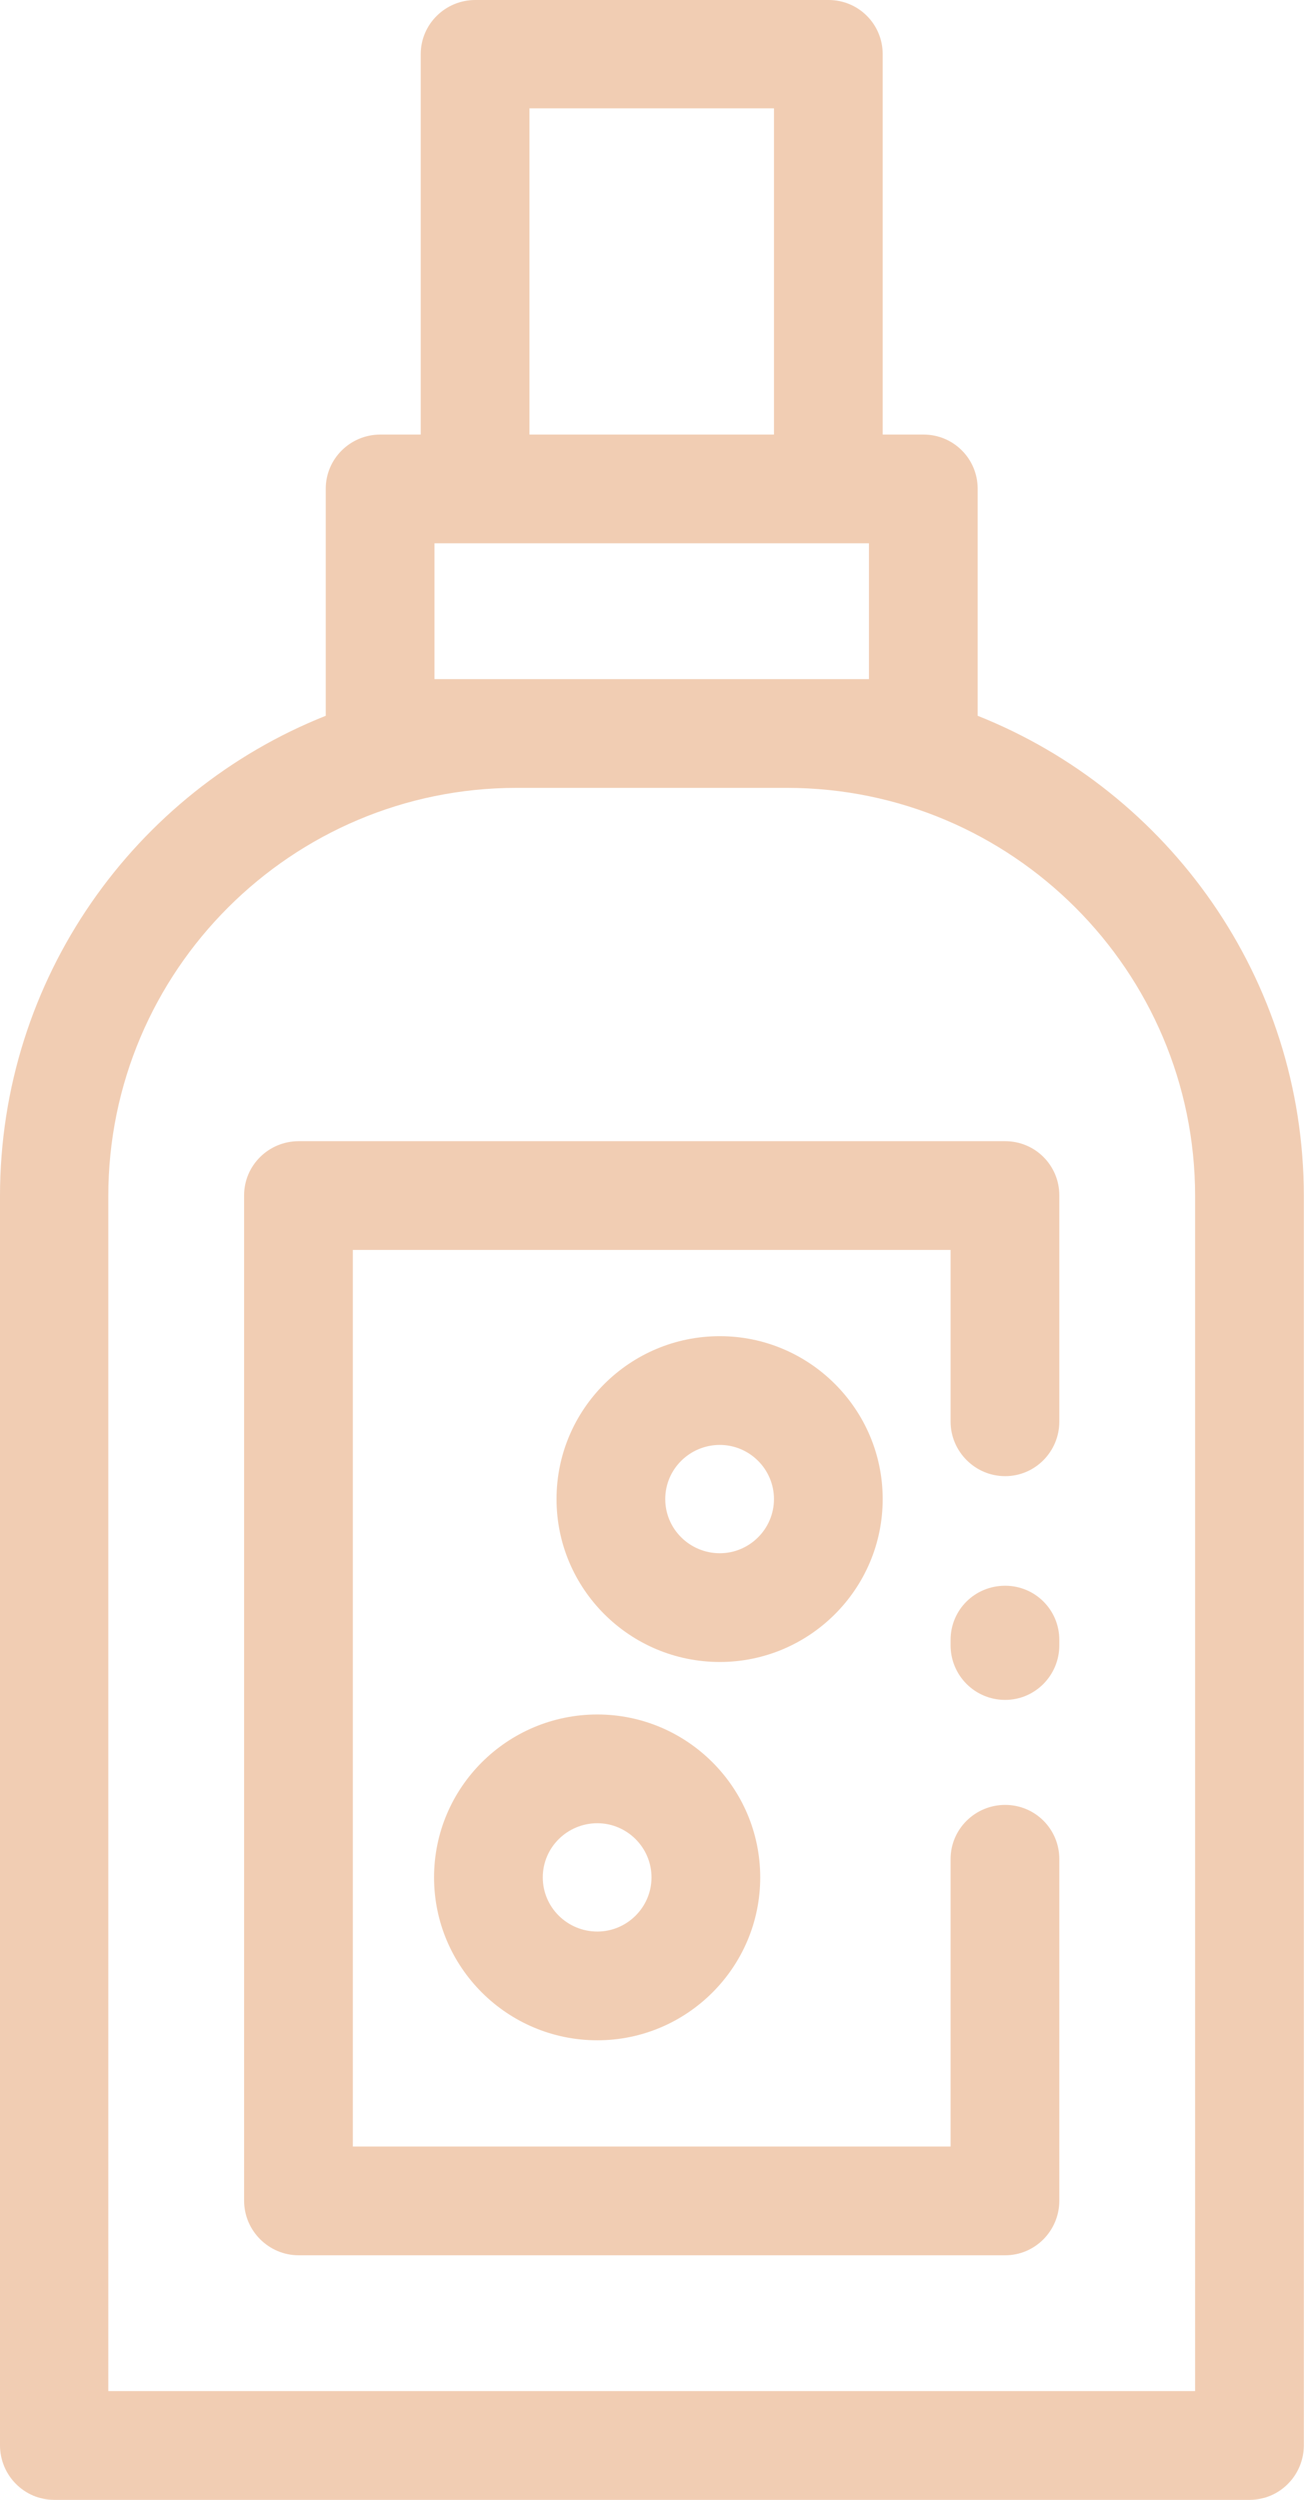 <svg width="31.304" height="60" viewBox="0 0 31.304 60" fill="none" xmlns="http://www.w3.org/2000/svg" xmlns:xlink="http://www.w3.org/1999/xlink">
	<desc>
			Created with Pixso.
	</desc>
	<defs/>
	<path id="shampoos" d="M23.47 17.18L23.47 11.73C23.47 11.01 22.89 10.43 22.17 10.43L21.19 10.43L21.19 1.3C21.19 0.58 20.61 0 19.89 0L11.41 0C10.69 0 10.1 0.58 10.1 1.3L10.1 10.43L9.13 10.43C8.41 10.43 7.82 11.01 7.82 11.73L7.82 17.18C3.24 19 0 23.48 0 28.71L0 58.69C0 59.41 0.58 60 1.3 60L30 60C30.72 60 31.3 59.41 31.3 58.69L31.3 28.71C31.3 23.48 28.05 19 23.47 17.18ZM12.71 2.6L18.58 2.6L18.58 10.43L12.71 10.43L12.71 2.6ZM10.43 13.04L20.86 13.04L20.86 16.3L10.43 16.3L10.43 13.04ZM28.69 57.39L2.6 57.39L2.6 28.71C2.6 23.3 7 18.91 12.4 18.91L18.89 18.91C24.29 18.91 28.69 23.3 28.69 28.71L28.69 57.39ZM24.13 27.39L7.17 27.39C6.45 27.39 5.86 27.97 5.86 28.69L5.86 52.82C5.86 53.54 6.45 54.13 7.17 54.13L24.13 54.13C24.85 54.13 25.43 53.54 25.43 52.82L25.43 44.62C25.43 43.9 24.85 43.32 24.13 43.32C23.41 43.32 22.82 43.9 22.82 44.62L22.82 51.52L8.47 51.52L8.47 30L22.82 30L22.82 34.12C22.82 34.84 23.41 35.43 24.13 35.43C24.85 35.43 25.43 34.84 25.43 34.12L25.43 28.69C25.43 27.97 24.85 27.39 24.13 27.39ZM17.28 32.07C19.43 32.07 21.19 33.82 21.19 35.98C21.19 38.14 19.43 39.89 17.28 39.89C15.12 39.89 13.36 38.14 13.36 35.98C13.36 33.82 15.12 32.07 17.28 32.07ZM15.97 35.98C15.97 36.7 16.56 37.28 17.28 37.28C17.99 37.28 18.58 36.7 18.58 35.98C18.58 35.26 17.99 34.68 17.28 34.68C16.56 34.68 15.97 35.26 15.97 35.98ZM22.82 39.36C22.82 38.64 23.4 38.06 24.13 38.06C24.85 38.06 25.43 38.64 25.43 39.36L25.43 39.49C25.43 40.21 24.85 40.8 24.13 40.8C23.4 40.8 22.82 40.21 22.82 39.49L22.82 39.36ZM14.34 41.15C12.18 41.15 10.42 42.9 10.42 45.06C10.42 47.22 12.18 48.97 14.34 48.97C16.49 48.97 18.25 47.22 18.25 45.06C18.25 42.9 16.49 41.15 14.34 41.15ZM14.34 46.36C13.62 46.36 13.03 45.78 13.03 45.06C13.03 44.34 13.62 43.76 14.34 43.76C15.05 43.76 15.64 44.34 15.64 45.06C15.64 45.78 15.05 46.36 14.34 46.36Z" fill="#F1CDB3" fill-opacity="1" fill-rule="evenodd"/>
</svg>
